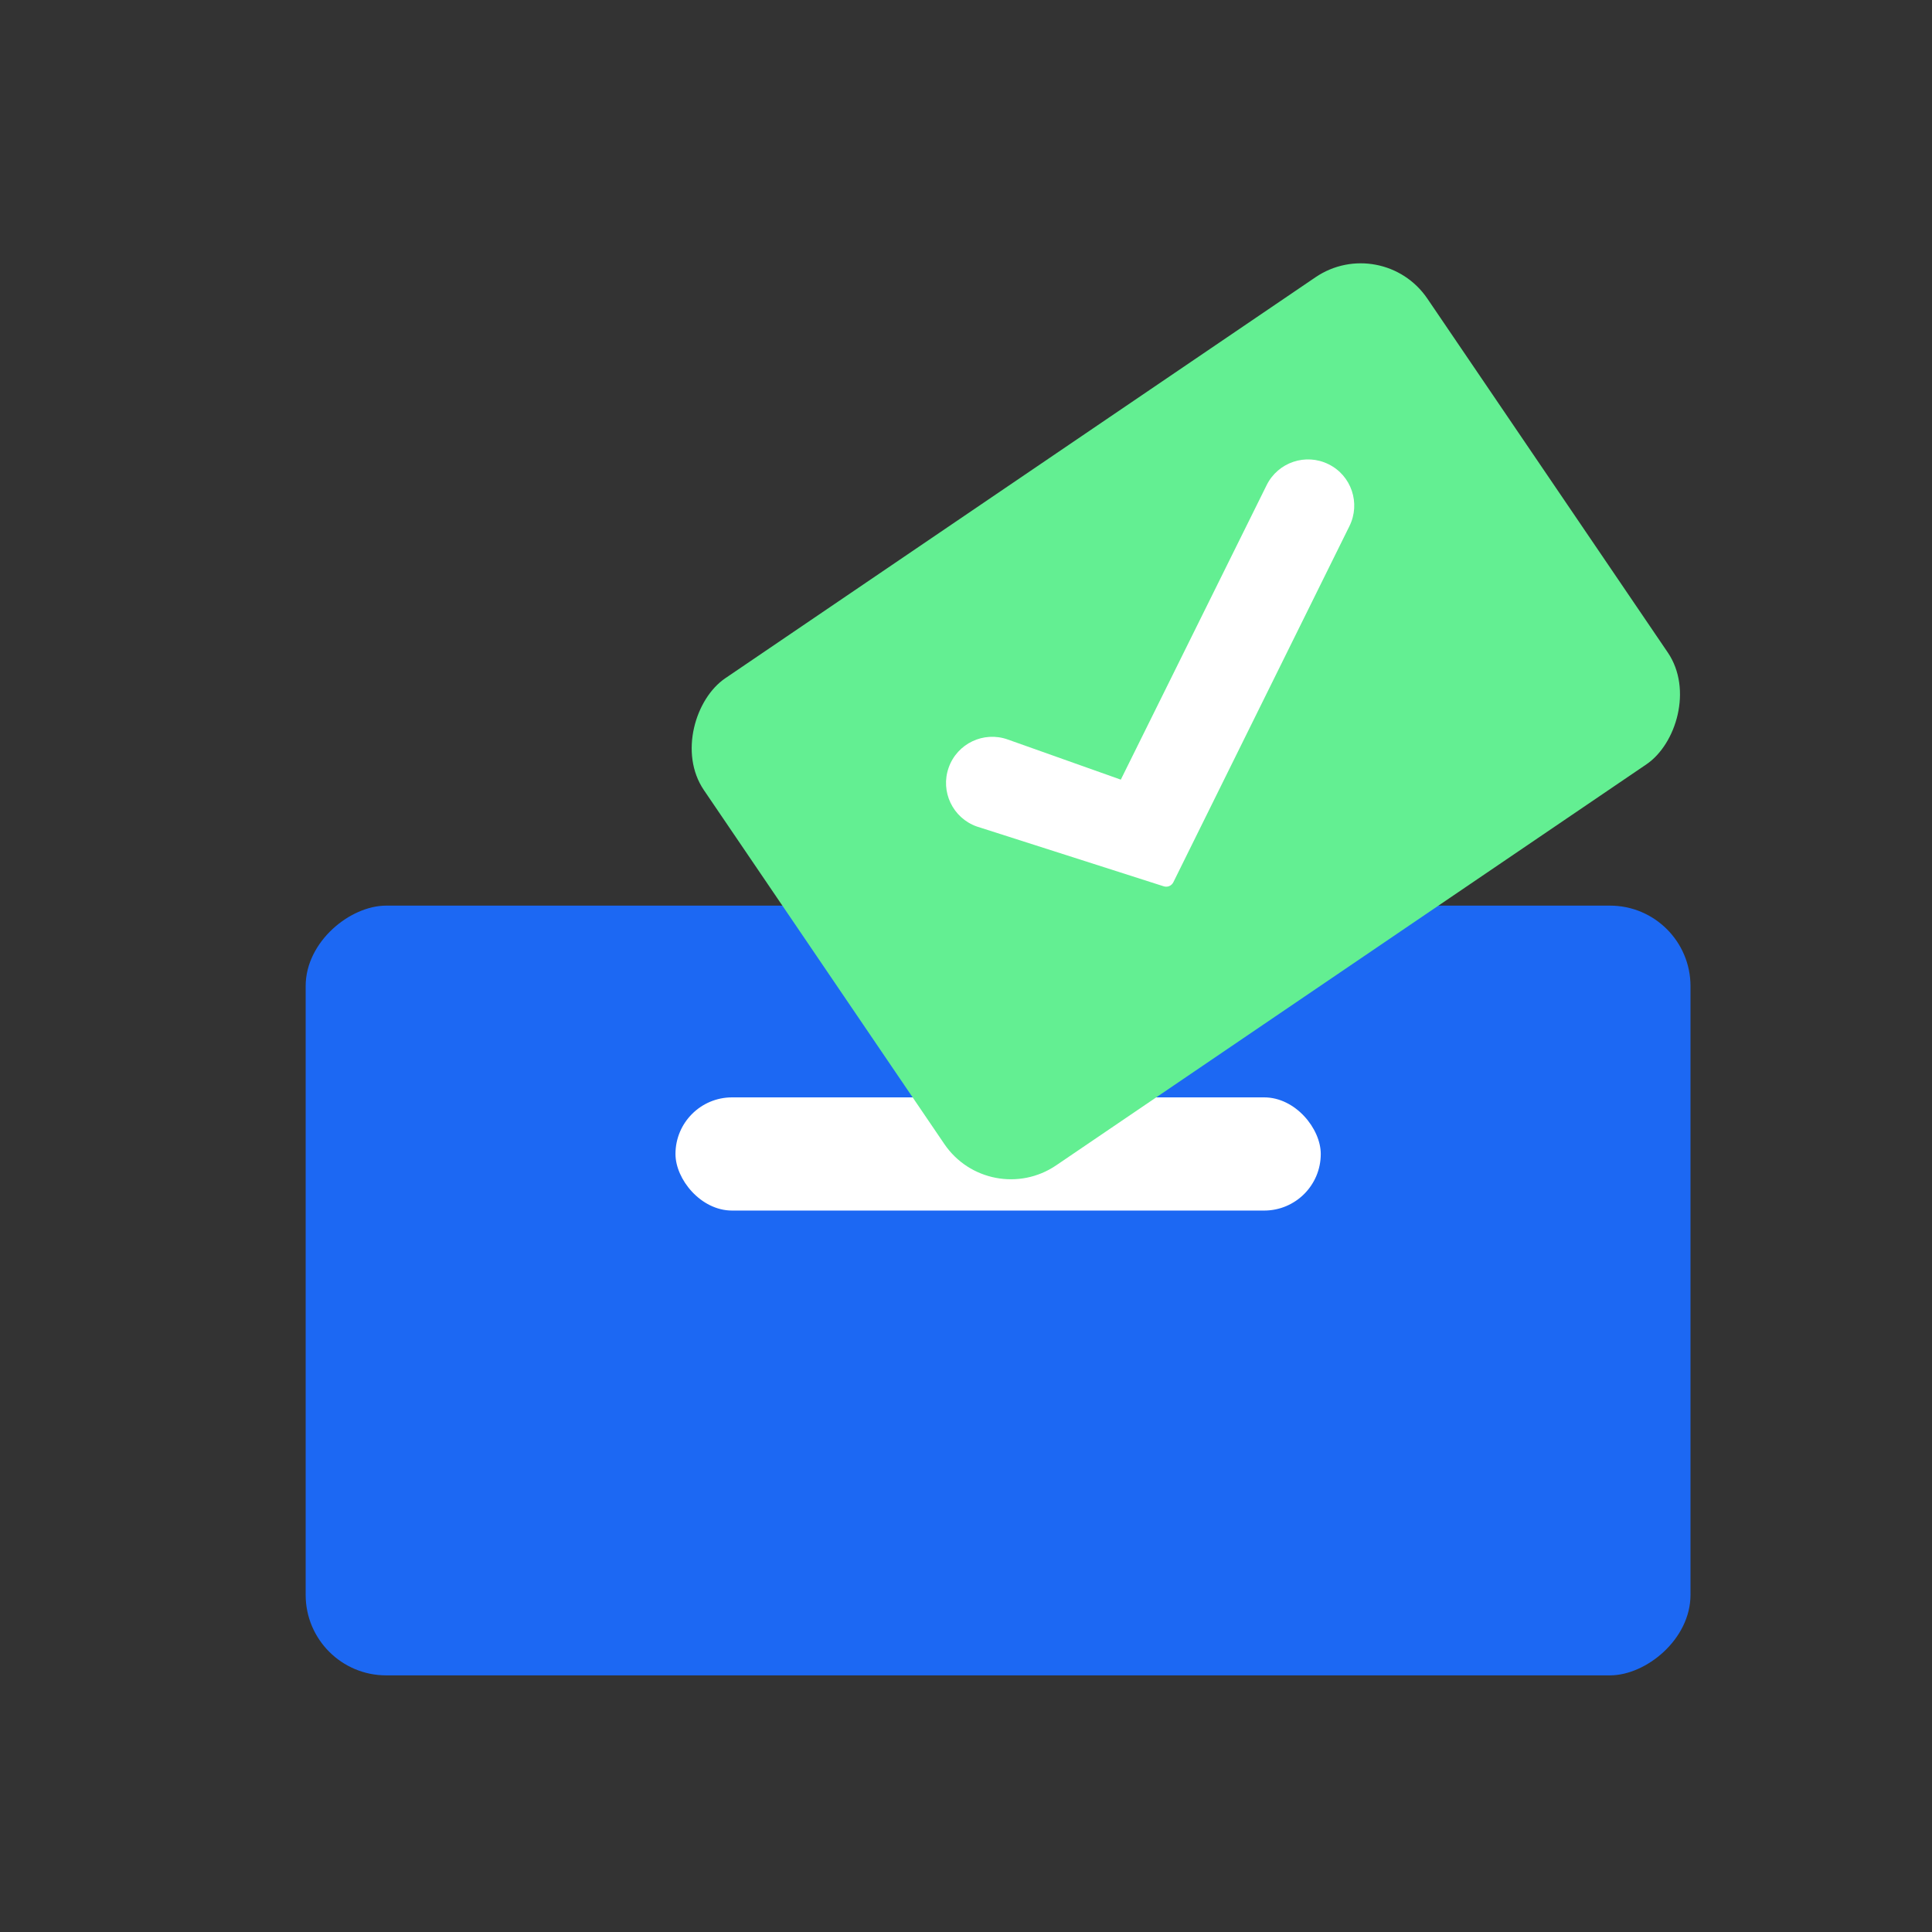 <svg width="24" height="24" viewBox="0 0 24 24" fill="none" xmlns="http://www.w3.org/2000/svg">
<rect x="0" y="0" width="24" height="24" fill="#333333" stroke="none"/>
<g>
        <rect x="21" y="11.25" width="9.562" height="17.203" rx="1" transform="rotate(90 21 11.25)" fill="#1C68F3" />
        <rect x="8.391" y="13.632" width="8.016" height="1.406" rx="0.703" fill="white" />
        <rect
            x="17.169"
            y="2.882"
            width="7.315"
            height="10.865"
            rx="1"
            transform="rotate(55.808 17.169 2.882)"
            fill="#63EF92"
        />
        <path
            fill-rule="evenodd"
            clip-rule="evenodd"
            d="M16.504 5.767C16.788 5.907 16.904 6.252 16.763 6.536L14.576 10.959C14.554 11.004 14.503 11.025 14.456 11.01L12.134 10.267C11.835 10.161 11.679 9.833 11.785 9.535C11.891 9.236 12.219 9.08 12.518 9.186L13.923 9.685L15.735 6.026C15.876 5.742 16.22 5.626 16.504 5.767Z"
            fill="white"
        />
    </g>
</svg>
  